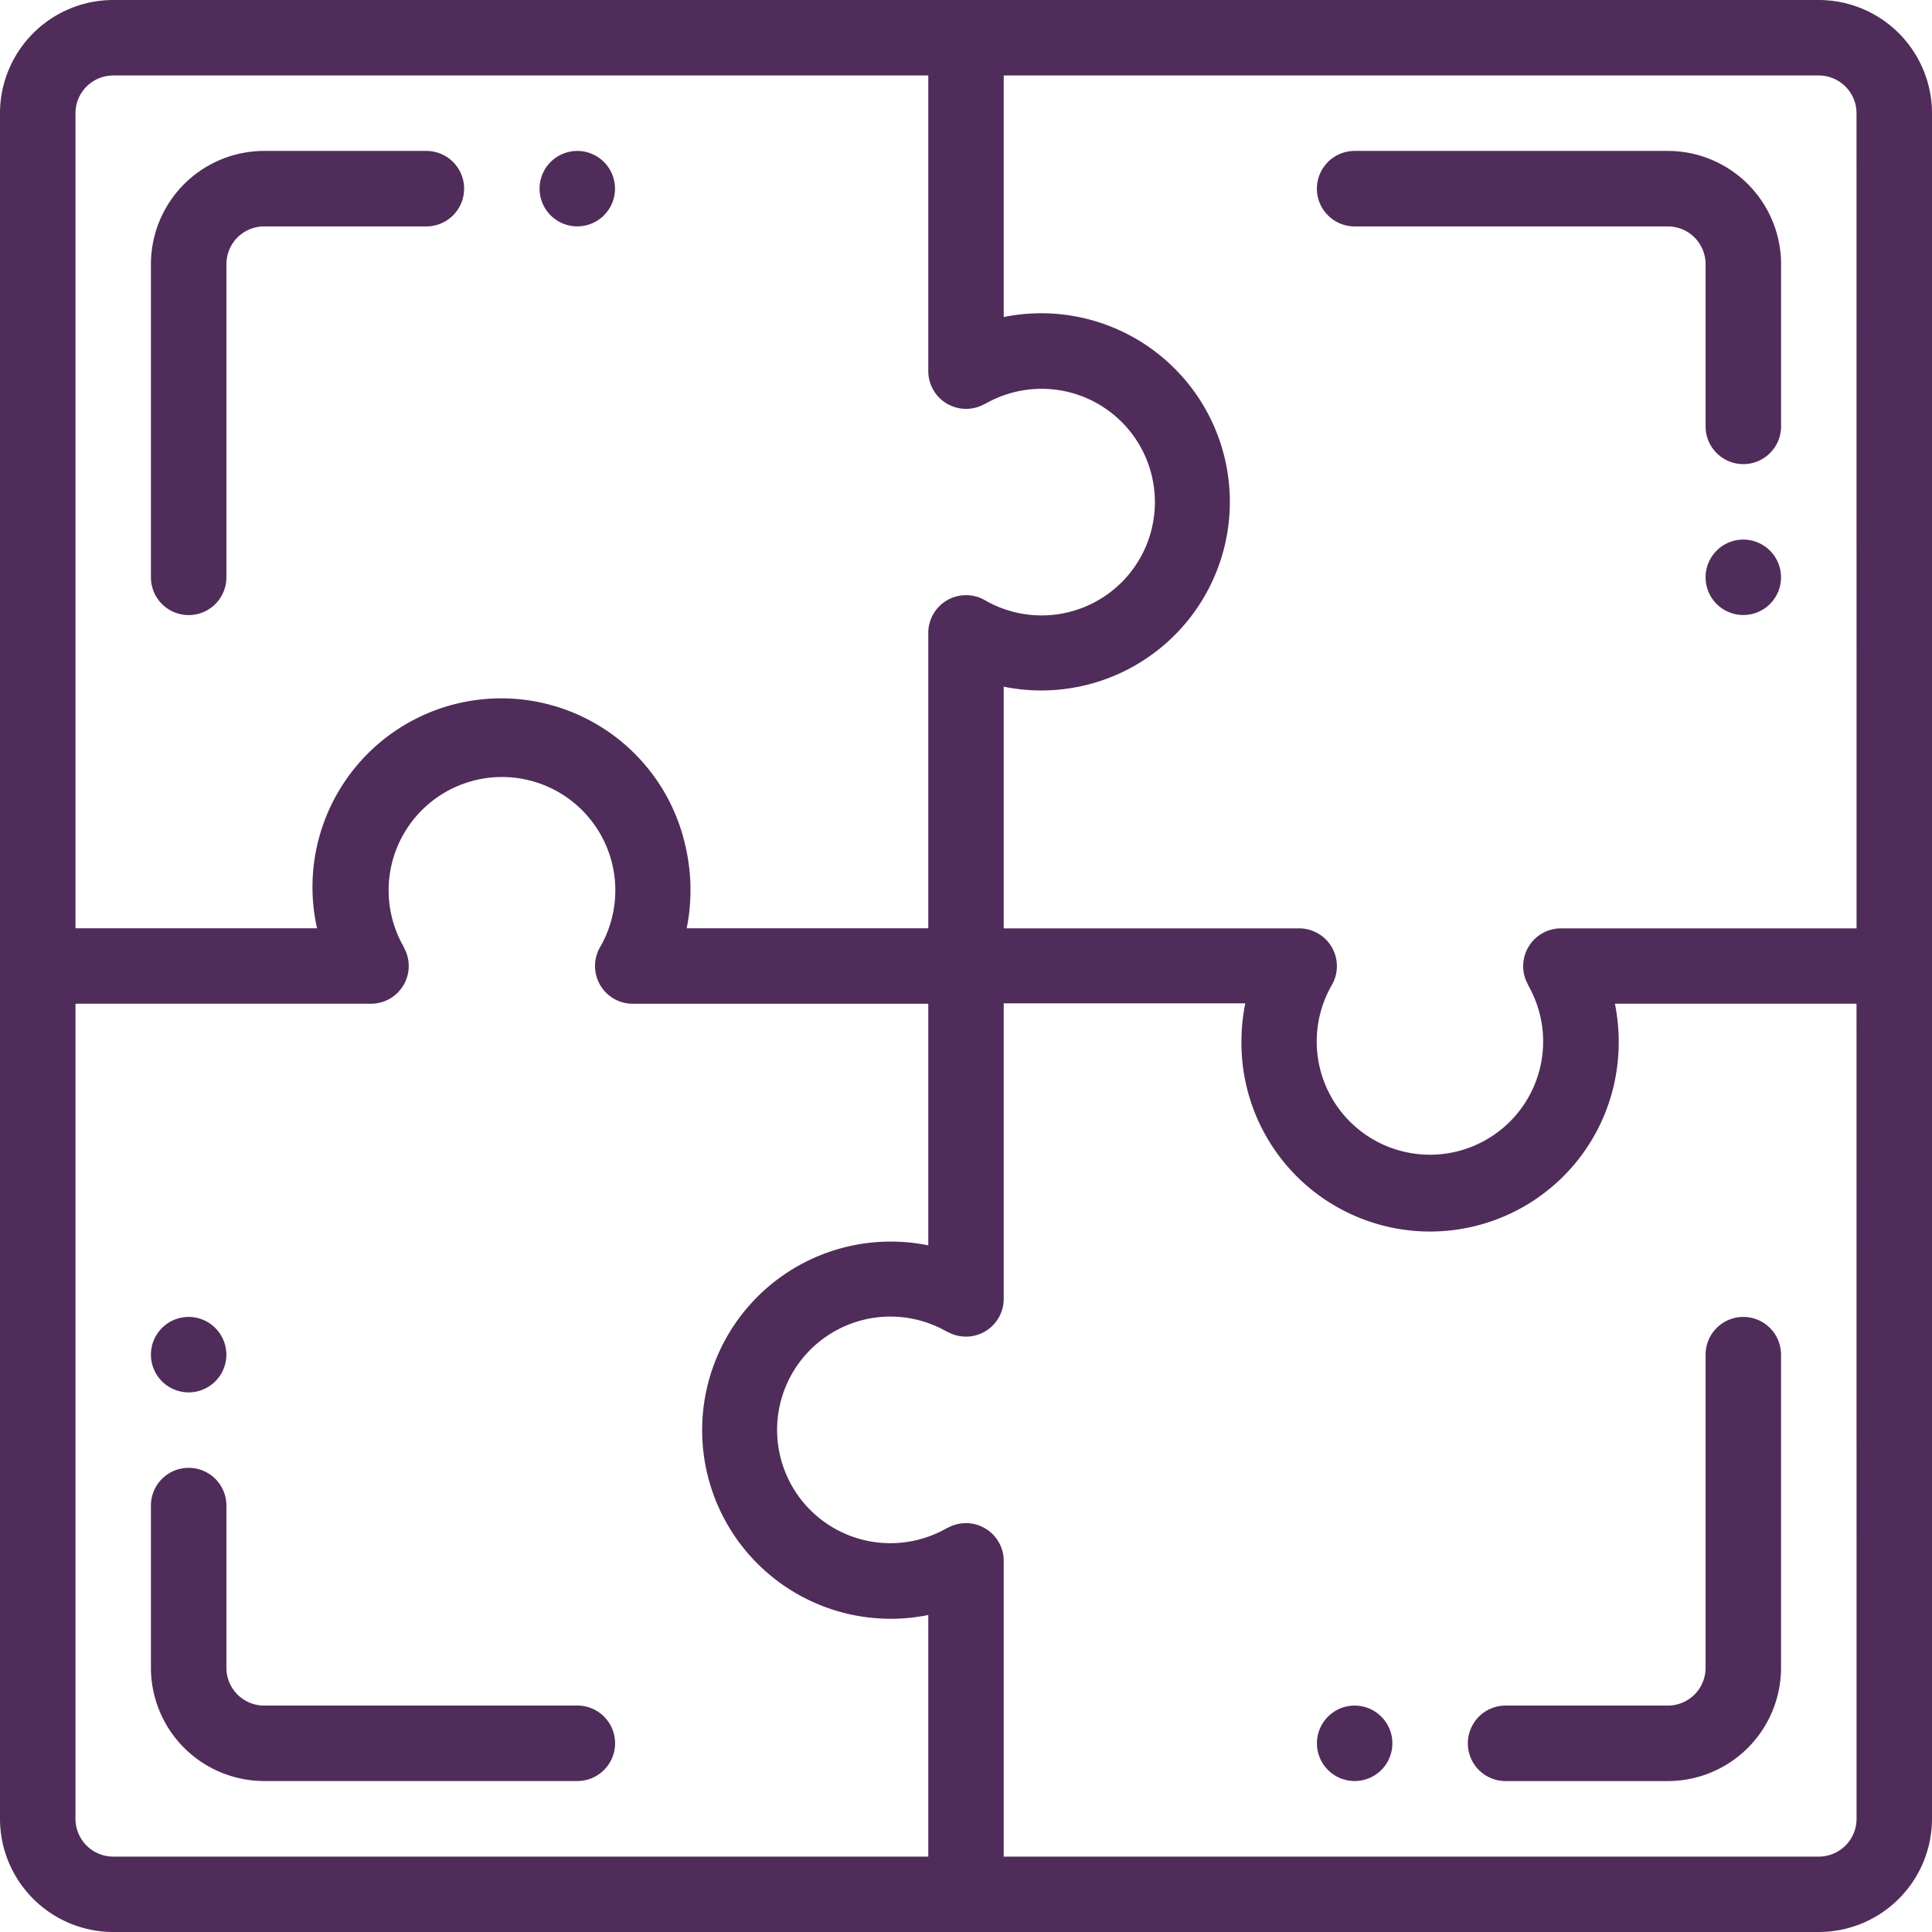 <svg id="_004-puzzle" data-name="004-puzzle" xmlns="http://www.w3.org/2000/svg" viewBox="0 0 42 42">
  <defs>
    <style>
      .cls-1 {
        fill: #502c5a;
      }
    </style>
  </defs>
  <g id="Group_703" data-name="Group 703" transform="translate(37.078 11.73)">
    <g id="Group_702" data-name="Group 702">
      <path id="Path_75" data-name="Path 75" class="cls-1" d="M452.82,143a.82.82,0,1,0,.82.82A.821.821,0,0,0,452.82,143Z" transform="translate(-452 -143)"/>
    </g>
  </g>
  <g id="Group_705" data-name="Group 705" transform="translate(28.629 37.078)">
    <g id="Group_704" data-name="Group 704">
      <path id="Path_76" data-name="Path 76" class="cls-1" d="M349.82,452a.82.82,0,1,0,.82.82A.821.821,0,0,0,349.82,452Z" transform="translate(-349 -452)"/>
    </g>
  </g>
  <g id="Group_707" data-name="Group 707" transform="translate(11.73 3.281)">
    <g id="Group_706" data-name="Group 706">
      <path id="Path_77" data-name="Path 77" class="cls-1" d="M143.82,40a.82.82,0,1,0,.82.82A.821.821,0,0,0,143.82,40Z" transform="translate(-143 -40)"/>
    </g>
  </g>
  <g id="Group_709" data-name="Group 709" transform="translate(3.281 28.629)">
    <g id="Group_708" data-name="Group 708">
      <path id="Path_78" data-name="Path 78" class="cls-1" d="M40.82,349a.82.82,0,1,0,.82.82A.821.821,0,0,0,40.82,349Z" transform="translate(-40 -349)"/>
    </g>
  </g>
  <g id="Group_711" data-name="Group 711">
    <g id="Group_710" data-name="Group 710">
      <path id="Path_79" data-name="Path 79" class="cls-1" d="M39.539,0H2.461A2.464,2.464,0,0,0,0,2.461V39.539A2.464,2.464,0,0,0,2.461,42H39.539A2.464,2.464,0,0,0,42,39.539V2.461A2.464,2.464,0,0,0,39.539,0ZM1.641,2.461a.821.821,0,0,1,.82-.82H20.18V8.068s0,.006,0,.009a.821.821,0,0,0,1.223.706l.008,0a2.463,2.463,0,1,1,0,4.265.821.821,0,0,0-1.231.71V20.18H14.928a4.216,4.216,0,0,0-.028-1.791A4.1,4.1,0,0,0,6.892,20.18H1.641Zm18.539,37.9H2.461a.821.821,0,0,1-.82-.82V21.82H8.08a.82.82,0,0,0,.7-1.222l0-.008a2.464,2.464,0,1,1,4.265,0,.821.821,0,0,0,.7,1.231H20.18v5.252a4.1,4.1,0,1,0,0,8.036Zm20.18-.82a.821.821,0,0,1-.82.82H21.82V33.932s0-.006,0-.009a.821.821,0,0,0-1.223-.706l-.008,0a2.463,2.463,0,1,1,0-4.265l.008,0a.821.821,0,0,0,1.223-.714V21.812h5.251a4.2,4.2,0,0,0-.083.829,4.1,4.1,0,0,0,8.091.97,4.215,4.215,0,0,0,.028-1.791h5.252Zm0-19.359H33.932a.821.821,0,0,0-.714,1.223l0,.008a2.461,2.461,0,1,1-4.265,0,.821.821,0,0,0-.71-1.231H21.82V14.928a4.1,4.1,0,1,0,0-8.036V1.641H39.539a.821.821,0,0,1,.82.82Z"/>
    </g>
  </g>
  <g id="Group_713" data-name="Group 713" transform="translate(3.281 31.91)">
    <g id="Group_712" data-name="Group 712">
      <path id="Path_80" data-name="Path 80" class="cls-1" d="M49.27,394.168H42.461a.821.821,0,0,1-.82-.82V389.82a.82.82,0,0,0-1.641,0v3.527a2.464,2.464,0,0,0,2.461,2.461H49.27a.82.82,0,1,0,0-1.641Z" transform="translate(-40 -389)"/>
    </g>
  </g>
  <g id="Group_715" data-name="Group 715" transform="translate(31.91 28.629)">
    <g id="Group_714" data-name="Group 714">
      <path id="Path_81" data-name="Path 81" class="cls-1" d="M394.988,349a.82.82,0,0,0-.82.82v6.809a.821.821,0,0,1-.82.82H389.82a.82.82,0,0,0,0,1.641h3.527a2.464,2.464,0,0,0,2.461-2.461V349.82A.82.82,0,0,0,394.988,349Z" transform="translate(-389 -349)"/>
    </g>
  </g>
  <g id="Group_717" data-name="Group 717" transform="translate(28.629 3.281)">
    <g id="Group_716" data-name="Group 716">
      <path id="Path_82" data-name="Path 82" class="cls-1" d="M356.629,40H349.82a.82.82,0,0,0,0,1.641h6.809a.821.821,0,0,1,.82.82v3.527a.82.82,0,0,0,1.641,0V42.461A2.464,2.464,0,0,0,356.629,40Z" transform="translate(-349 -40)"/>
    </g>
  </g>
  <g id="Group_719" data-name="Group 719" transform="translate(3.281 3.281)">
    <g id="Group_718" data-name="Group 718">
      <path id="Path_83" data-name="Path 83" class="cls-1" d="M45.988,40H42.461A2.464,2.464,0,0,0,40,42.461V49.27a.82.82,0,0,0,1.641,0V42.461a.821.821,0,0,1,.82-.82h3.527a.82.82,0,1,0,0-1.641Z" transform="translate(-40 -40)"/>
    </g>
  </g>
</svg>

